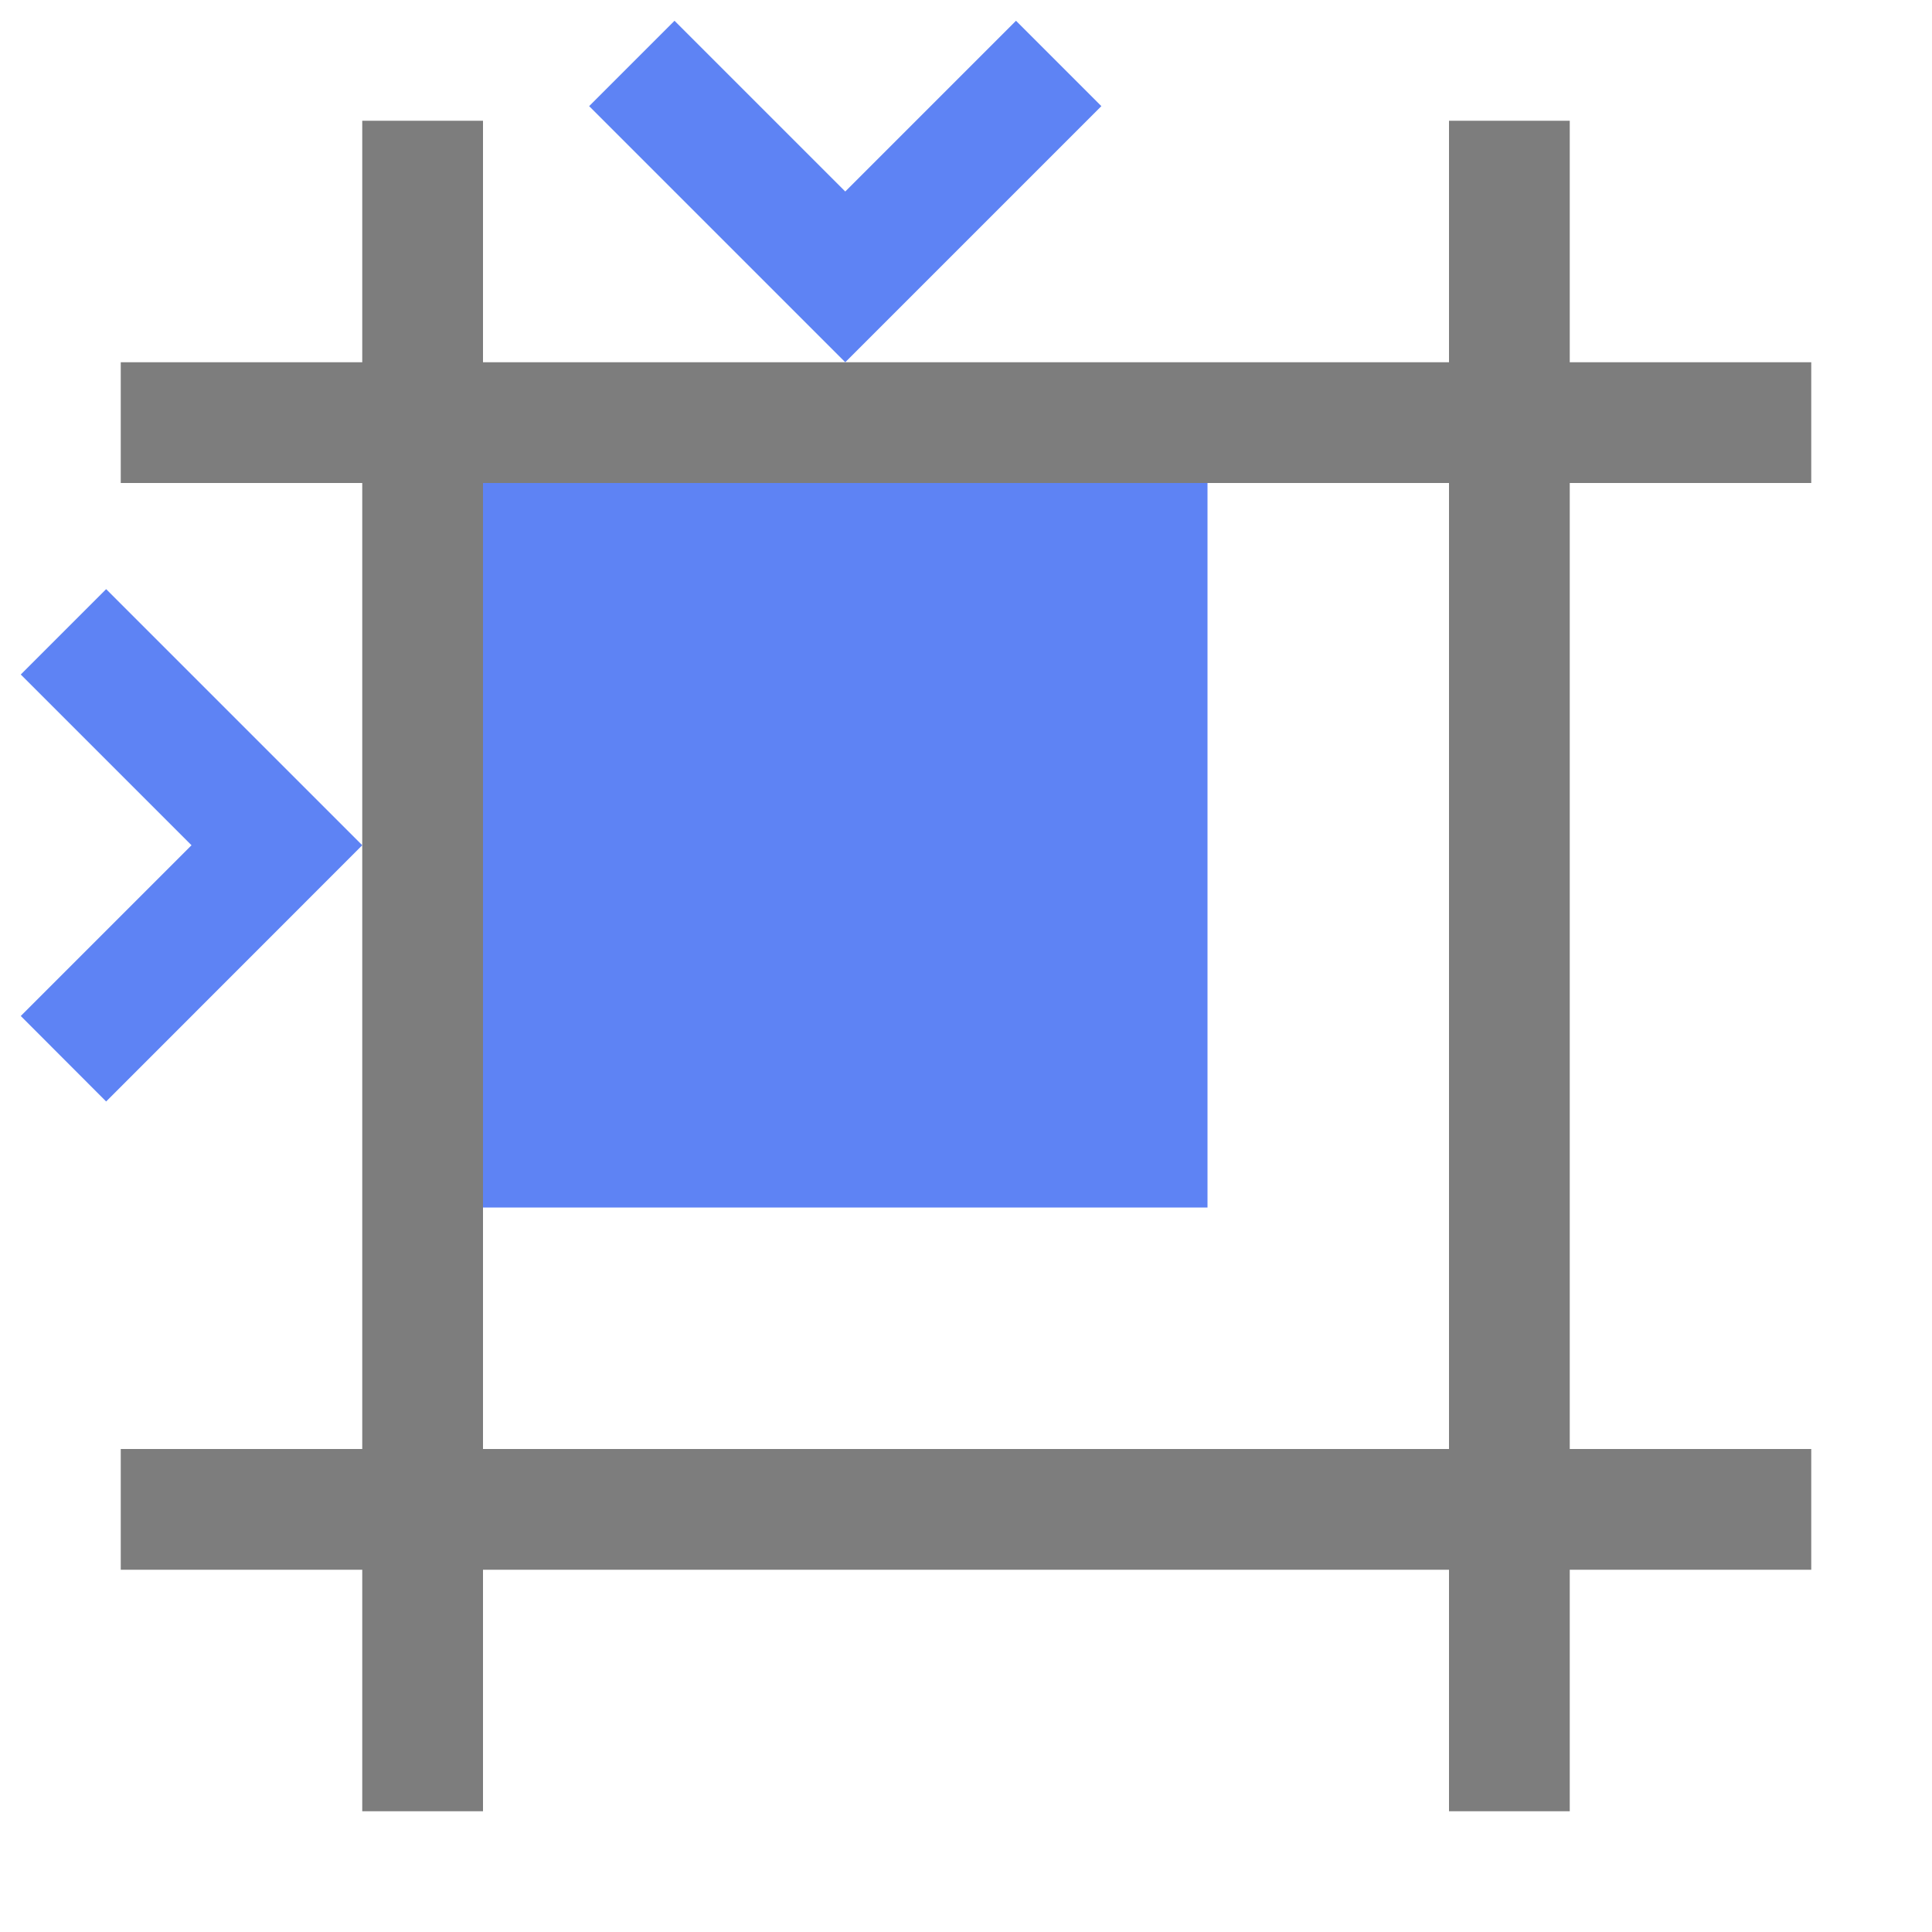 <svg xmlns="http://www.w3.org/2000/svg" width="16" height="16" viewBox="0 0 16 16">
    <g fill="none" fill-rule="evenodd">
        <path class="change" fill="#525252" fill-opacity=".75" d="M4 1v2h8V1h1v2h2v1h-2v8h2v1h-2v2h-1v-2H4v2H3v-2H1v-1h2V4H1V3h2V1h1zm8 3H4v8h8V4z"/>
        <path fill="#5E83F4" fill-rule="nonzero" d="M4 4H10V10H4zM5.586.172L7 1.586 8.414.172 9.121.879 7 3 4.879.879z"/>
        <path fill="#5E83F4" fill-rule="nonzero" d="M0.172 5.586L1.586 7 3 5.586 3.707 6.293 1.586 8.414 -0.536 6.293z" transform="rotate(-90 1.586 7)"/>
    </g>
</svg>
